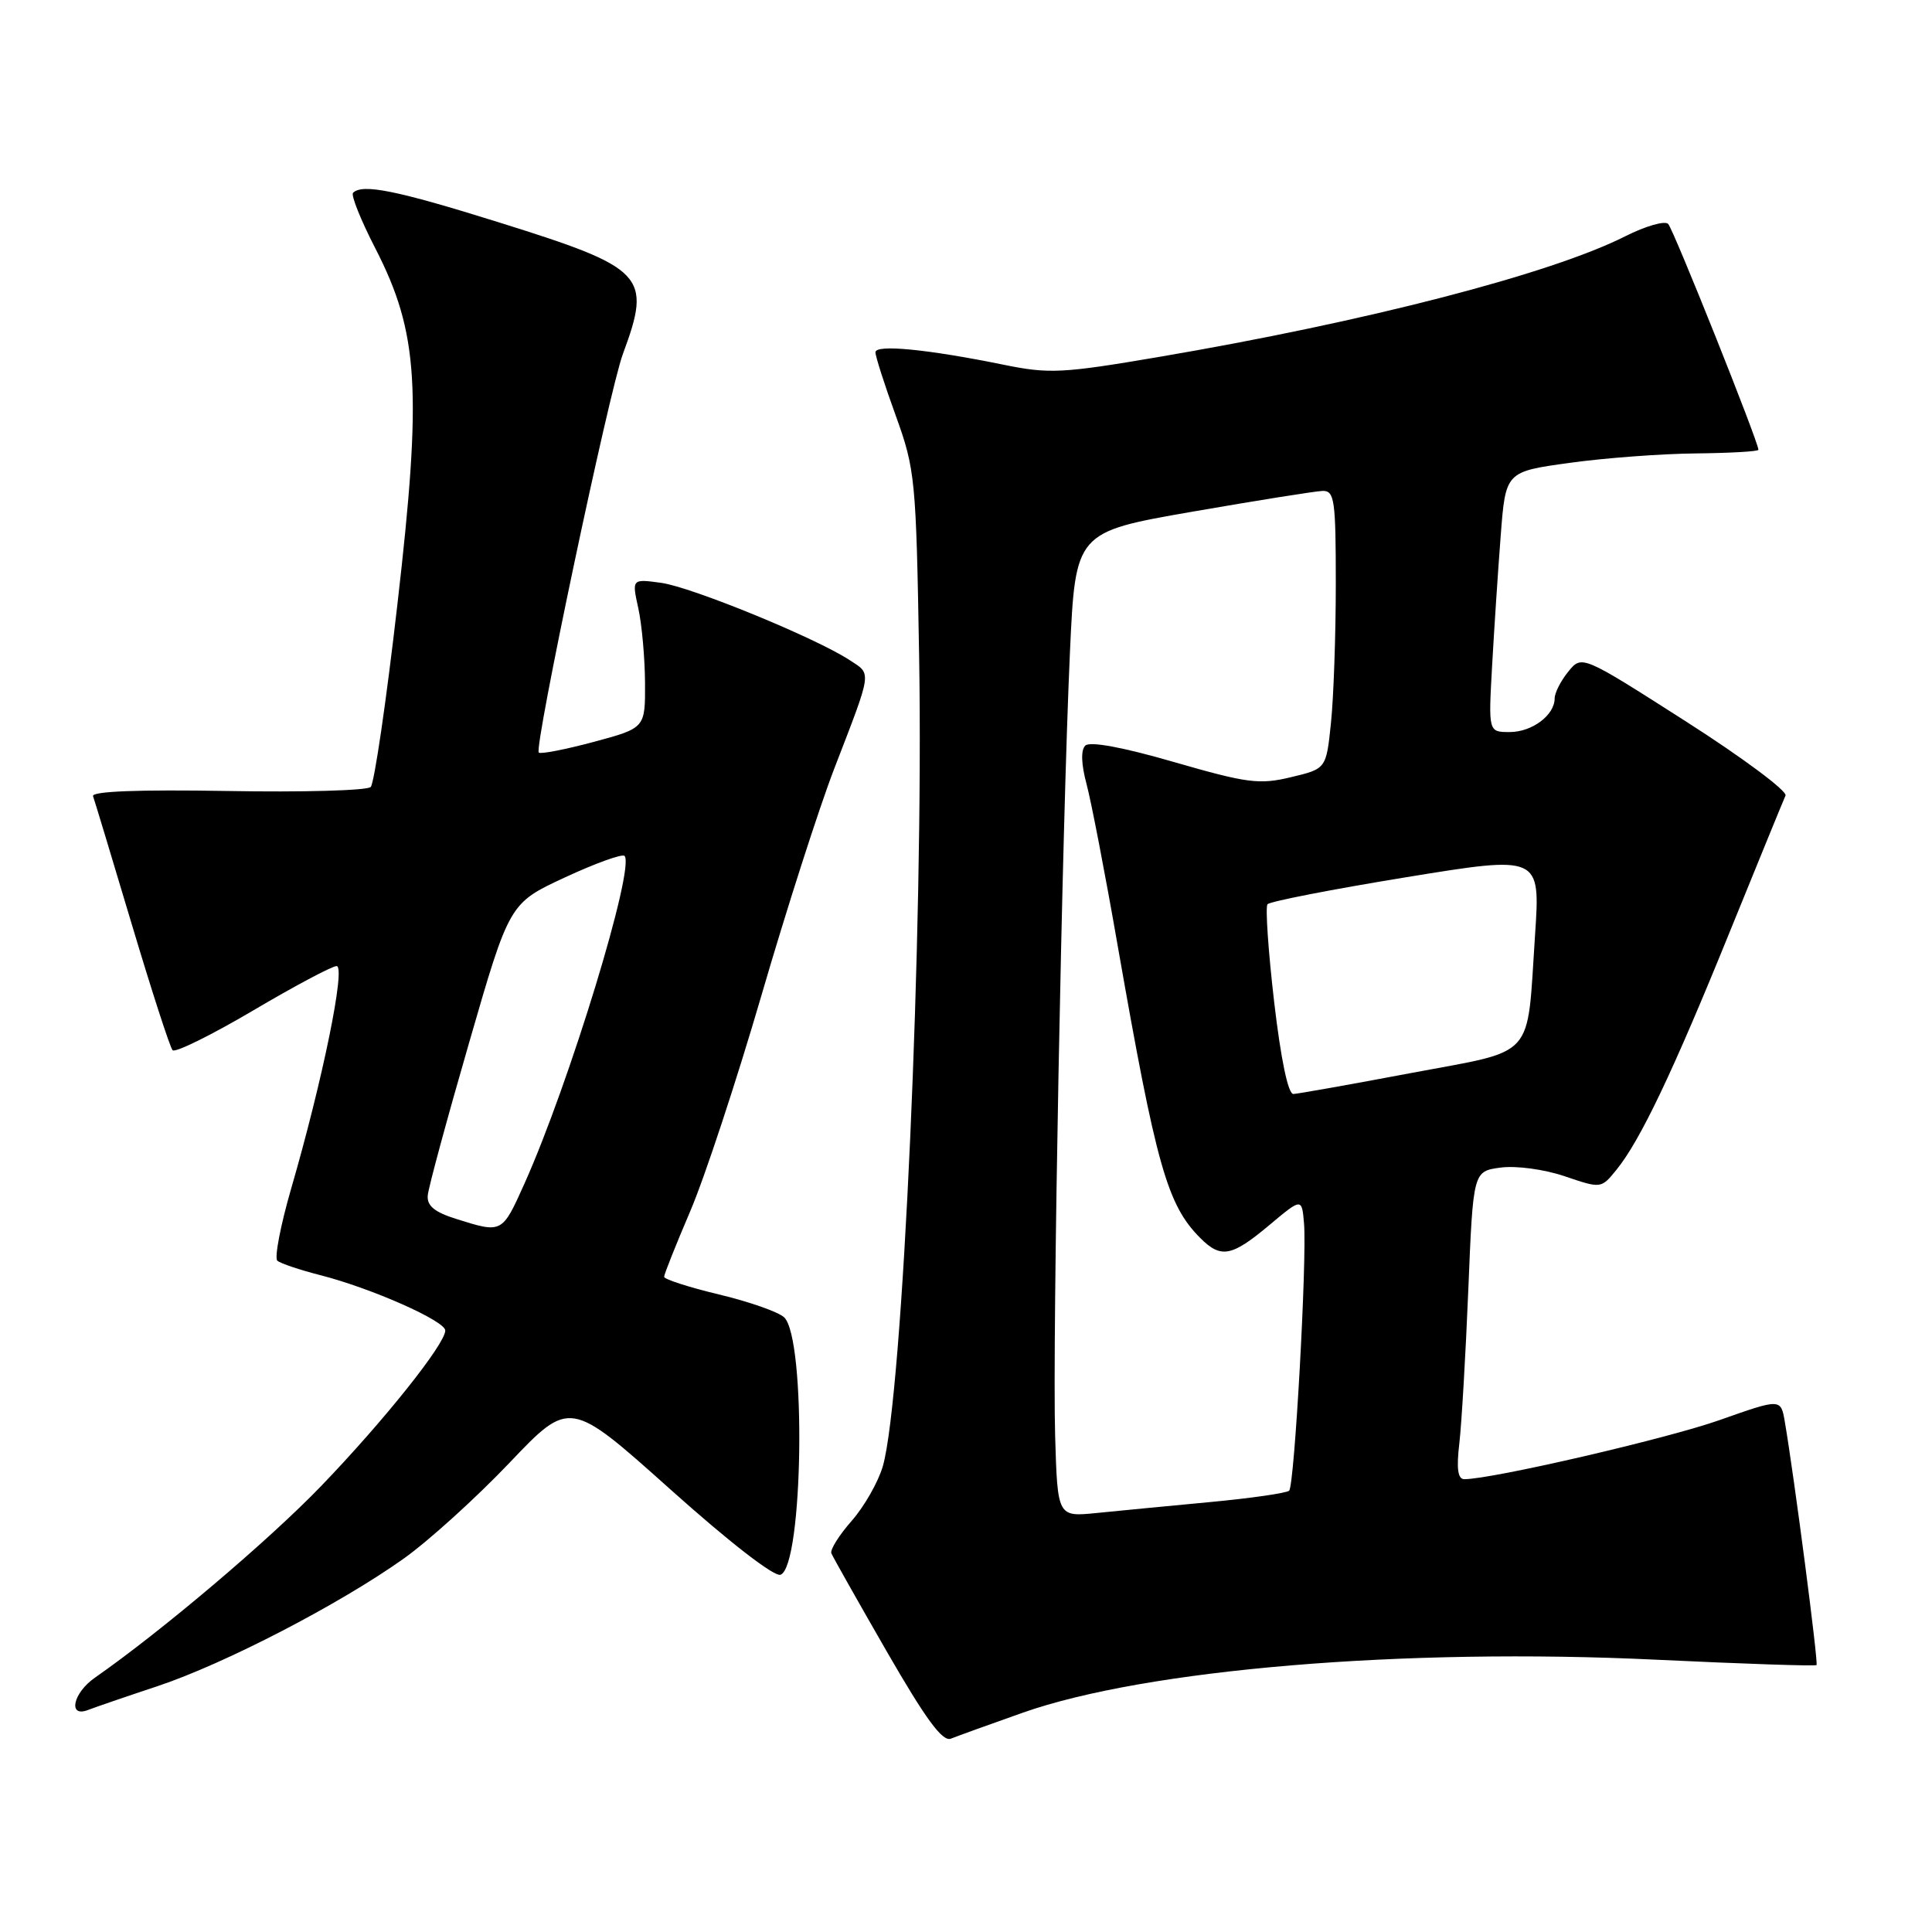 <?xml version="1.0" encoding="UTF-8" standalone="no"?>
<!DOCTYPE svg PUBLIC "-//W3C//DTD SVG 1.1//EN" "http://www.w3.org/Graphics/SVG/1.1/DTD/svg11.dtd" >
<svg xmlns="http://www.w3.org/2000/svg" xmlns:xlink="http://www.w3.org/1999/xlink" version="1.1" viewBox="0 0 256 256">
 <g >
 <path fill="currentColor"
d=" M 135.50 226.95 C 151.85 221.18 186.06 218.32 219.46 219.92 C 230.98 220.47 240.54 220.79 240.70 220.63 C 240.96 220.37 237.75 195.72 236.50 188.40 C 235.97 185.30 235.97 185.30 227.85 188.17 C 220.89 190.63 197.71 196.00 194.03 196.00 C 193.17 196.00 192.97 194.62 193.37 191.25 C 193.67 188.64 194.21 179.46 194.56 170.85 C 195.20 155.20 195.20 155.20 198.85 154.71 C 200.90 154.44 204.62 154.94 207.33 155.86 C 212.16 157.50 212.16 157.50 214.19 155.00 C 217.33 151.14 221.67 142.04 229.19 123.50 C 232.99 114.15 236.32 106.01 236.59 105.42 C 236.86 104.83 230.90 100.39 223.34 95.56 C 209.60 86.78 209.60 86.78 207.80 89.00 C 206.81 90.22 206.00 91.81 206.00 92.54 C 206.00 94.76 203.01 97.00 200.04 97.00 C 197.22 97.00 197.22 97.00 197.71 88.25 C 197.98 83.44 198.49 75.67 198.85 71.00 C 199.50 62.50 199.50 62.50 208.00 61.33 C 212.68 60.68 220.21 60.12 224.75 60.08 C 229.29 60.03 233.00 59.82 233.00 59.60 C 233.00 58.56 221.75 30.40 221.04 29.67 C 220.60 29.22 218.05 29.95 215.37 31.30 C 205.51 36.29 181.05 42.62 153.54 47.30 C 140.80 49.47 139.02 49.56 133.04 48.34 C 122.88 46.27 116.00 45.60 116.00 46.68 C 116.00 47.22 117.21 50.99 118.69 55.07 C 121.27 62.21 121.39 63.45 121.79 87.00 C 122.40 123.27 119.63 185.04 116.98 194.28 C 116.38 196.35 114.53 199.61 112.86 201.51 C 111.19 203.41 109.97 205.35 110.16 205.82 C 110.35 206.29 113.65 212.14 117.50 218.83 C 122.68 227.82 124.89 230.83 126.00 230.38 C 126.83 230.05 131.10 228.50 135.50 226.95 Z  M 20.89 223.42 C 29.81 220.44 44.99 212.57 53.50 206.52 C 56.80 204.17 63.10 198.46 67.50 193.84 C 75.50 185.43 75.50 185.43 88.78 197.31 C 96.64 204.35 102.61 208.98 103.43 208.66 C 106.44 207.51 106.85 177.33 103.90 174.55 C 103.13 173.83 99.24 172.47 95.25 171.52 C 91.26 170.56 88.00 169.51 88.00 169.18 C 88.00 168.85 89.55 164.96 91.44 160.54 C 93.34 156.12 97.59 143.22 100.90 131.88 C 104.20 120.54 108.54 107.04 110.53 101.88 C 115.62 88.69 115.52 89.39 112.60 87.48 C 108.11 84.53 91.66 77.79 87.61 77.23 C 83.72 76.70 83.72 76.70 84.58 80.60 C 85.05 82.74 85.45 87.19 85.47 90.49 C 85.50 96.47 85.50 96.47 78.65 98.31 C 74.89 99.32 71.62 99.95 71.39 99.72 C 70.74 99.07 80.70 51.85 82.54 46.89 C 86.40 36.47 85.51 35.53 66.03 29.44 C 52.53 25.22 48.02 24.31 46.78 25.55 C 46.48 25.85 47.81 29.18 49.75 32.94 C 55.47 44.10 55.94 51.62 52.66 80.06 C 51.19 92.91 49.59 103.81 49.12 104.28 C 48.65 104.75 40.10 104.99 30.12 104.81 C 18.32 104.61 12.10 104.85 12.33 105.50 C 12.53 106.05 14.84 113.70 17.47 122.50 C 20.10 131.30 22.53 138.80 22.87 139.16 C 23.22 139.52 28.00 137.16 33.50 133.92 C 39.00 130.67 44.00 128.01 44.60 128.01 C 45.84 128.00 42.77 143.07 38.57 157.53 C 37.16 162.41 36.34 166.70 36.75 167.05 C 37.16 167.41 39.75 168.28 42.50 168.98 C 49.24 170.71 59.00 175.03 59.00 176.30 C 59.00 178.08 50.92 188.21 42.57 196.89 C 35.65 204.08 21.43 216.13 12.58 222.30 C 9.68 224.31 8.96 227.61 11.64 226.59 C 12.54 226.24 16.70 224.81 20.89 223.42 Z  M 139.81 190.25 C 139.44 177.52 140.73 109.33 141.77 86.50 C 142.50 70.50 142.50 70.50 158.00 67.80 C 166.53 66.32 174.29 65.08 175.25 65.05 C 176.83 65.01 177.00 66.23 177.00 77.35 C 177.00 84.15 176.71 92.44 176.36 95.79 C 175.73 101.87 175.73 101.87 171.06 102.98 C 166.88 103.99 165.28 103.78 155.58 100.98 C 148.75 99.00 144.40 98.20 143.80 98.80 C 143.20 99.40 143.27 101.27 143.97 103.88 C 144.58 106.15 146.44 115.77 148.09 125.26 C 153.21 154.51 154.66 159.66 159.05 164.05 C 161.78 166.78 163.19 166.52 168.16 162.36 C 172.50 158.72 172.50 158.72 172.79 162.11 C 173.19 166.90 171.53 196.81 170.82 197.52 C 170.49 197.84 165.79 198.52 160.36 199.03 C 154.94 199.54 148.17 200.19 145.31 200.48 C 140.13 201.00 140.13 201.00 139.81 190.25 Z  M 168.83 132.75 C 168.05 126.01 167.65 120.19 167.95 119.82 C 168.25 119.45 176.51 117.84 186.31 116.24 C 204.11 113.34 204.11 113.34 203.40 123.92 C 202.28 140.61 203.71 139.03 186.93 142.19 C 178.99 143.69 172.00 144.93 171.38 144.96 C 170.68 144.98 169.72 140.35 168.83 132.75 Z  M 60.50 161.53 C 57.56 160.61 56.55 159.77 56.68 158.39 C 56.77 157.35 59.25 148.21 62.18 138.09 C 67.50 119.68 67.50 119.68 74.84 116.27 C 78.88 114.39 82.44 113.11 82.75 113.41 C 84.20 114.87 75.42 143.63 69.49 156.84 C 66.53 163.44 66.54 163.43 60.50 161.53 Z "/>
</g>
</svg>